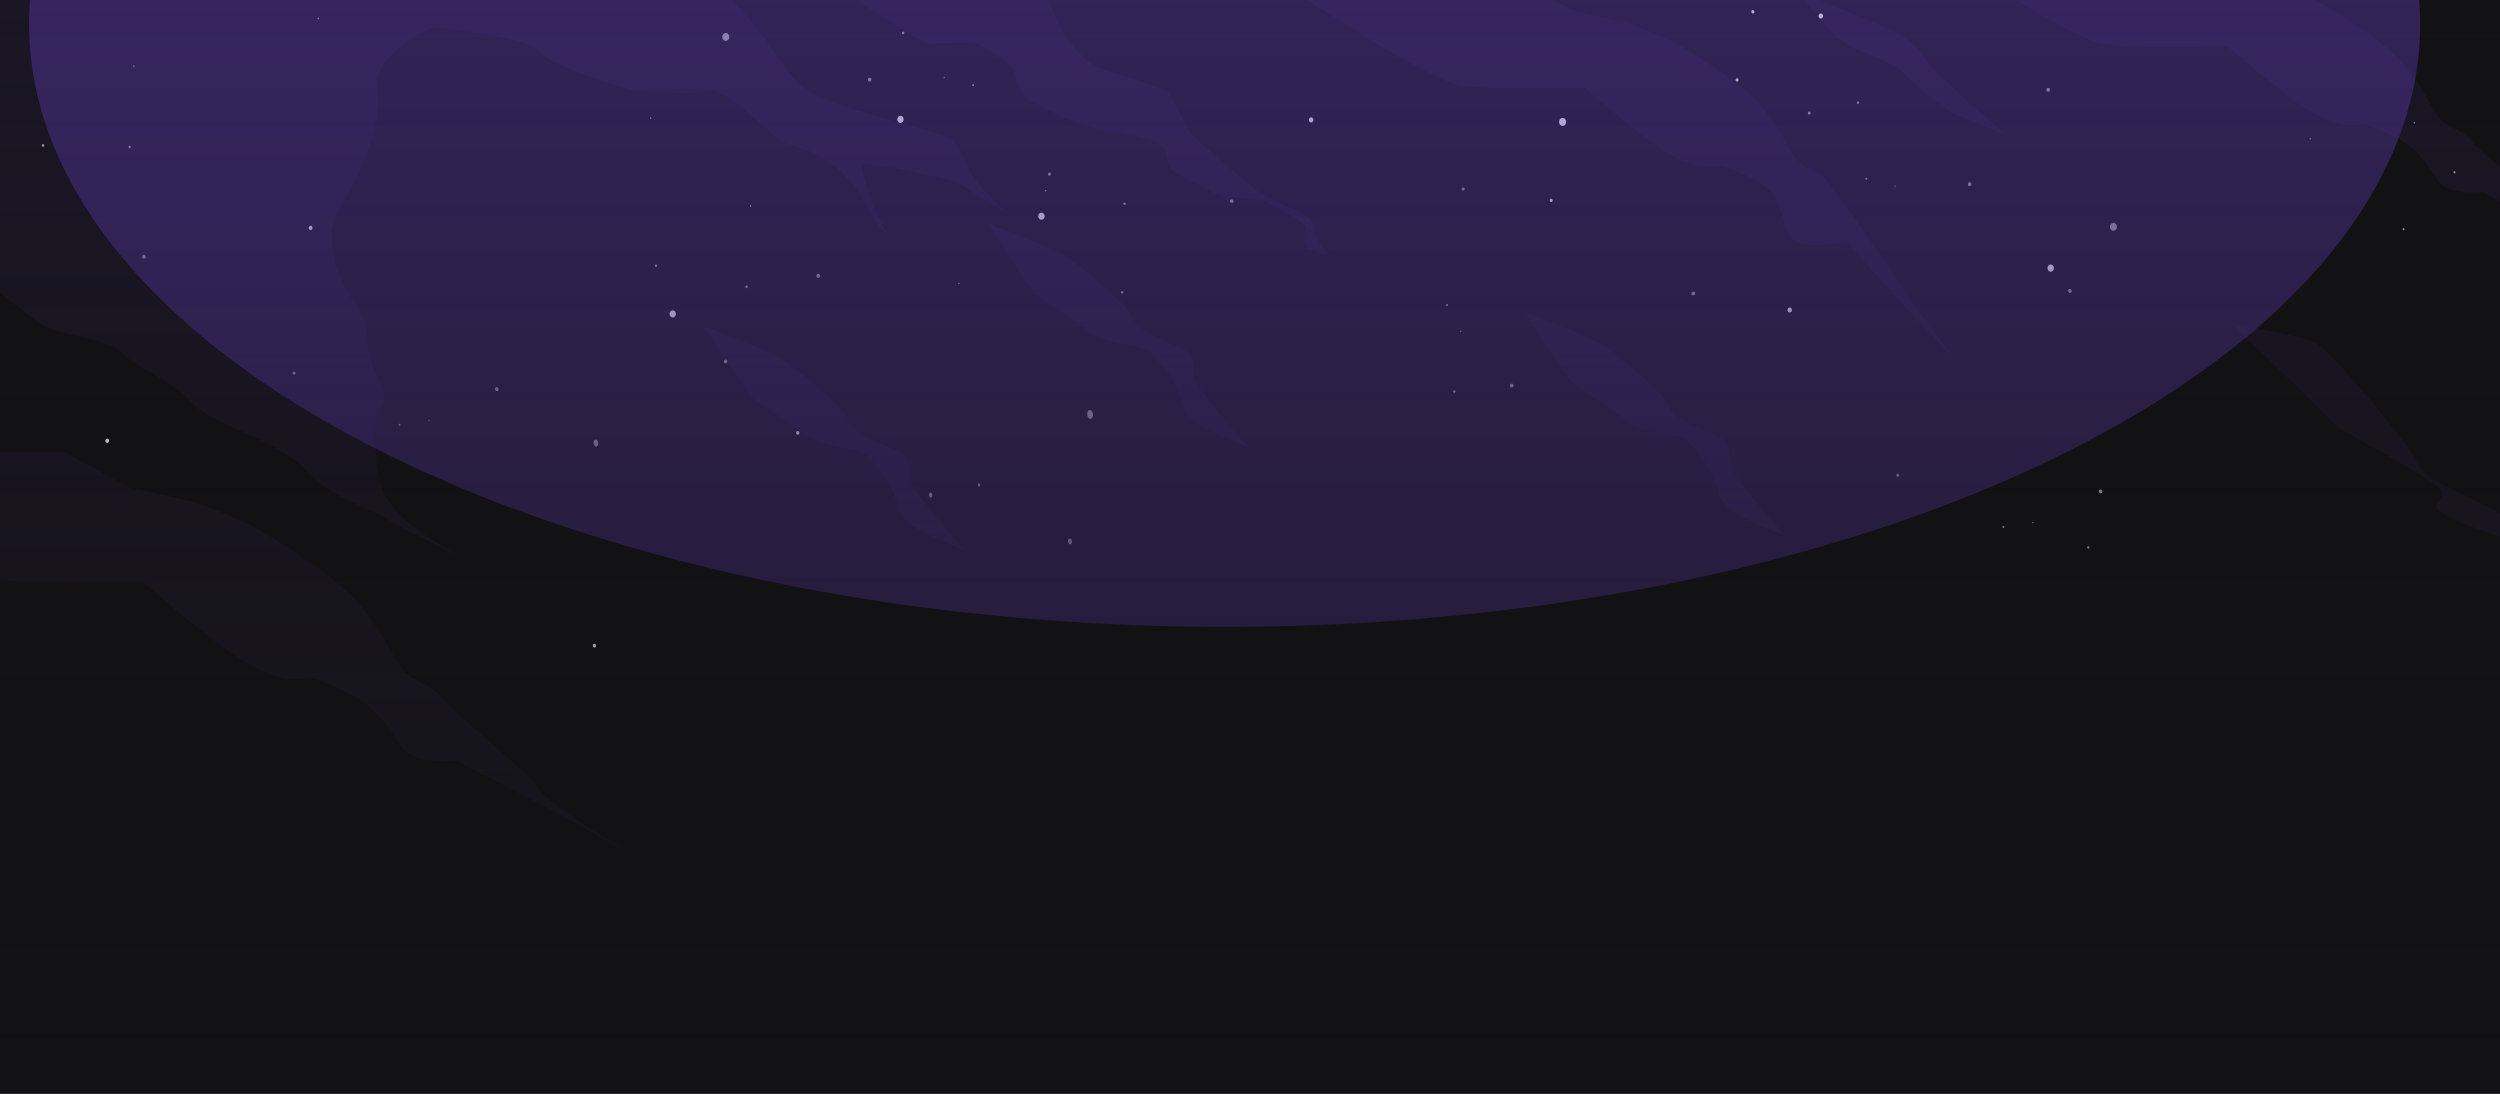 <svg width="1440" height="630" viewBox="0 0 1440 630" fill="none" xmlns="http://www.w3.org/2000/svg">
<g clip-path="url(#clip0_4_23)">
<rect width="1493.33" height="630" transform="translate(-27)" fill="#121214"/>
<g opacity="0.1">
<path fill-rule="evenodd" clip-rule="evenodd" d="M1283.02 26.529C1283.02 26.529 1314.09 54.357 1332.55 65.177C1351.02 75.997 1361.14 71.36 1361.14 71.36C1361.14 71.36 1377.44 76.118 1387.42 83.788C1397.39 91.458 1399.02 97.282 1405.2 105.013C1411.38 112.743 1430.28 110.625 1430.28 110.625L1473.37 132.982L1517.16 157.332C1517.16 157.332 1473.84 131.941 1469.25 124.21C1464.67 116.48 1429.09 88.369 1422.91 80.638C1416.72 72.907 1408.22 74.454 1402.04 63.635C1395.85 52.815 1388.9 40.443 1378.84 31.17C1368.8 21.893 1347.95 7.979 1336.73 1.795C1325.51 -4.388 1307.73 -10.572 1307.73 -10.572L1276.81 -17.529L1246.67 -34.006H1108.31C1108.31 -34.006 1176.18 12.62 1207.02 24.213C1218.69 28.597 1283.02 26.534 1283.02 26.534L1283.02 26.529Z" fill="#633BBC"/>
<path fill-rule="evenodd" clip-rule="evenodd" d="M597.909 170.639C597.909 170.639 621.293 185.928 627.83 191.53C634.368 197.132 655.84 199.625 660.047 201.182C664.254 202.739 674.335 216.749 674.335 216.749C674.335 216.749 680.144 227.109 681.535 234.536C682.93 241.963 701.577 250.371 701.577 250.371L719.268 257.844C719.268 257.844 691.854 227.023 688.795 219.555C685.731 212.082 689.483 205.237 681.54 201.187C673.592 197.142 654.273 190.605 652.261 183.132C650.248 175.659 618.805 149.51 608.845 144.843C598.885 140.171 569.343 128.967 569.343 128.967C569.343 128.967 588.535 160.375 597.914 170.649L597.909 170.639Z" fill="#633BBC"/>
<path fill-rule="evenodd" clip-rule="evenodd" d="M82.316 335.008C82.316 335.008 120.423 369.141 143.074 382.418C165.725 395.69 178.142 390.002 178.142 390.002C178.142 390.002 198.144 395.836 210.379 405.246C222.615 414.655 224.607 421.799 232.191 431.284C239.775 440.764 262.956 438.165 262.956 438.165L315.801 465.589L369.521 495.454C369.521 495.454 316.378 464.309 310.76 454.83C305.138 445.35 261.49 410.863 253.906 401.383C246.322 391.903 235.892 393.799 228.308 380.522C220.724 367.25 212.189 352.077 199.863 340.701C187.536 329.325 161.958 312.256 148.201 304.672C134.438 297.088 112.632 289.499 112.632 289.499L74.707 280.965L37.728 260.751H-132.001C-132.001 260.751 -48.755 317.944 -10.921 332.167C3.388 337.546 82.316 335.013 82.316 335.013V335.008Z" fill="#633BBC"/>
<path fill-rule="evenodd" clip-rule="evenodd" d="M1346.59 246.164C1346.59 246.164 1398.23 274.937 1404.77 280.539C1411.3 286.141 1400.68 289.741 1403.74 293.028C1411.34 301.208 1450.44 312.185 1450.44 312.185C1450.44 312.185 1456.97 314.404 1458.36 321.831C1459.76 329.259 1468.51 334.067 1468.51 334.067L1486.2 341.54C1486.2 341.54 1448.8 310.193 1445.74 302.725C1442.67 295.252 1437.8 294.373 1429.86 290.328C1421.91 286.283 1395.46 275.66 1393.45 268.188C1391.43 260.715 1343.29 201.954 1333.32 197.288C1323.36 192.616 1285.87 186.918 1285.87 186.918C1285.87 186.918 1337.21 235.89 1346.59 246.164Z" fill="#633BBC"/>
<path fill-rule="evenodd" clip-rule="evenodd" d="M471.676 -15.76C471.676 -15.76 515.309 16.801 535.427 25.381C535.427 25.381 560.59 23.5 563.993 25.381C567.396 27.261 582.341 36.534 583.888 40.144C585.436 43.749 586.467 51.48 589.556 55.09C592.65 58.694 620.473 72.093 630.267 73.64C640.06 75.187 663.763 79.823 668.399 82.918C673.035 86.012 671.493 93.222 674.067 96.832C676.645 100.437 692.101 106.625 698.285 110.746C704.468 114.866 723.787 113.84 729.586 116.413C735.386 118.992 747.753 126.718 747.753 126.718L752.384 130.838C752.384 130.838 749.8 139.6 752.384 142.174C754.967 144.752 765.787 146.81 765.787 146.81C765.787 146.81 757.541 138.564 757.541 133.412C757.541 128.26 752.384 124.134 752.384 124.134C752.384 124.134 726.624 112.283 723.014 109.188C719.409 106.094 686.939 79.297 684.366 74.661C681.787 70.025 676.12 57.142 673.03 53.532C669.936 49.927 640.566 42.197 633.351 39.102C626.136 36.008 616.853 26.736 612.475 19.005C608.101 11.274 599.855 -10.122 597.277 -12.944C594.698 -15.765 589.03 -15.765 589.03 -15.765H471.666L471.676 -15.76Z" fill="#633BBC"/>
<path fill-rule="evenodd" clip-rule="evenodd" d="M906.896 221.543C906.896 221.543 930.28 236.832 936.817 242.434C943.354 248.036 964.827 250.529 969.034 252.086C973.24 253.643 983.322 267.654 983.322 267.654C983.322 267.654 989.131 278.013 990.522 285.44C991.917 292.868 1010.56 301.276 1010.56 301.276L1028.25 308.748C1028.25 308.748 1000.84 277.927 997.782 270.46C994.718 262.987 998.47 256.141 990.527 252.091C982.579 248.046 963.26 241.509 961.248 234.036C959.235 226.564 927.792 200.414 917.832 195.747C907.872 191.076 878.33 179.872 878.33 179.872C878.33 179.872 897.522 211.279 906.901 221.553L906.896 221.543Z" fill="#633BBC"/>
<path fill-rule="evenodd" clip-rule="evenodd" d="M912.835 50.443C912.835 50.443 943.904 78.271 962.368 89.091C980.833 99.911 990.955 95.275 990.955 95.275C990.955 95.275 1007.26 100.032 1017.24 107.702C1027.21 115.372 1025.66 129.286 1031.85 137.017C1038.03 144.747 1063.54 139.337 1063.54 139.337L1101.76 181.56L1127.03 208.129C1127.03 208.129 1099.75 172.57 1095.17 164.845C1090.59 157.114 1058.9 112.283 1052.71 104.552C1046.53 96.822 1038.03 98.369 1031.84 87.549C1025.66 76.729 1018.7 64.357 1008.65 55.084C998.605 45.807 977.754 31.893 966.535 25.709C955.315 19.526 937.538 13.342 937.538 13.342L906.621 6.385L876.478 -10.092H738.116C738.116 -10.092 805.982 36.534 836.823 48.127C848.493 52.511 912.83 50.448 912.83 50.448L912.835 50.443Z" fill="#633BBC"/>
<path fill-rule="evenodd" clip-rule="evenodd" d="M1035.14 -5.4C1035.14 -5.4 1051.96 18.56 1064 25.517C1076.04 32.474 1091.26 35.437 1096.95 42.394C1102.65 49.351 1124.68 65.257 1124.68 65.257L1156.31 78.337C1156.31 78.337 1113.24 41.934 1108.53 33.465C1103.81 25.002 1091.14 18.045 1091.14 18.045L1035.14 -5.4Z" fill="#633BBC"/>
<path fill-rule="evenodd" clip-rule="evenodd" d="M-44.501 136.072C-44.501 136.072 9.603 175.211 20.463 184.625C31.323 194.039 60.496 193.326 70.153 203.206C79.81 213.085 97.127 217.413 109.251 230.836C121.375 244.255 161.53 254.144 175.216 269.98C188.908 285.815 212.191 292.302 223.925 299.451C235.66 306.6 272.028 323.917 272.028 323.917C272.028 323.917 227.632 303.137 220.391 282.357C213.151 261.577 217.262 235.68 217.262 235.68C217.262 235.68 226.565 233.642 217.262 216.437C207.959 199.232 215.73 188.265 204.05 173.835C192.371 159.406 186.784 133.428 194.773 121.309C202.761 109.19 221.372 73.606 217.262 52.436C213.151 31.262 249.281 15.679 249.281 15.679C249.281 15.679 303.916 20.877 310.484 29.533C317.051 38.194 365.134 52.436 365.134 52.436C365.134 52.436 403.554 54.56 408.792 52.436C414.025 50.313 430.492 64.166 443.906 76.285C457.319 88.41 459.933 81.023 478.56 93.996C497.191 106.97 500.75 126.557 511.439 136.077C511.439 136.077 499.476 115.171 495.714 93.996C495.714 93.996 514.851 96.105 528.705 99.568C542.558 103.031 549.197 102.263 558.767 109.574C568.338 116.885 578.875 121.501 578.875 121.501C578.875 121.501 562.666 106.879 558.767 98.795C554.869 90.715 551.79 82.631 546.79 79.552C541.79 76.472 485.188 62.194 470.687 55.48C456.187 48.766 443.906 26.641 443.906 26.641C443.906 26.641 410.718 -19.985 389.782 -20.693C368.845 -21.401 332.144 -31.478 318.781 -40.897C305.418 -50.316 261.319 -103.834 261.319 -103.834H-37.14L-44.501 136.072Z" fill="#633BBC"/>
<path fill-rule="evenodd" clip-rule="evenodd" d="M434.253 229.773C434.253 229.773 457.636 245.062 464.174 250.664C470.711 256.266 492.184 258.759 496.39 260.316C500.597 261.873 510.679 275.883 510.679 275.883C510.679 275.883 516.488 286.243 517.878 293.67C519.274 301.098 537.92 309.506 537.92 309.506L555.611 316.978C555.611 316.978 528.198 286.157 525.139 278.689C522.075 271.217 525.826 264.371 517.883 260.321C509.935 256.276 490.617 249.739 488.604 242.266C486.592 234.793 455.149 208.644 445.189 203.977C435.228 199.306 405.686 188.102 405.686 188.102C405.686 188.102 424.879 219.509 434.258 229.783L434.253 229.773Z" fill="#633BBC"/>
</g>
<path d="M1048.81 10.683C1048.1 10.683 1047.52 10.029 1047.52 9.223C1047.52 8.418 1048.1 7.764 1048.81 7.764C1049.51 7.764 1050.09 8.418 1050.09 9.223C1050.09 10.029 1049.51 10.683 1048.81 10.683Z" fill="white"/>
<path d="M1008.77 6.798C1008.77 7.325 1009.16 7.765 1009.63 7.765C1010.11 7.765 1010.5 7.325 1010.5 6.798C1010.5 6.27 1010.11 5.831 1009.63 5.831C1009.16 5.831 1008.77 6.27 1008.77 6.798Z" fill="white"/>
<path d="M1031.44 177.241C1030.81 176.89 1030.04 177.188 1029.72 177.909C1029.41 178.63 1029.67 179.509 1030.32 179.861C1030.97 180.212 1031.73 179.913 1032.04 179.193C1032.36 178.472 1032.09 177.593 1031.44 177.241Z" fill="white"/>
<path d="M1000.94 45.176C1000.51 44.948 999.987 45.141 999.776 45.616C999.565 46.091 999.741 46.671 1000.16 46.917C1000.58 47.145 1001.11 46.952 1001.32 46.477C1001.53 46.003 1001.36 45.422 1000.94 45.176Z" fill="white"/>
<path d="M1180.85 152.367C1179.85 152.596 1179.18 153.686 1179.39 154.829C1179.58 155.971 1180.57 156.692 1181.57 156.481C1182.57 156.253 1183.24 155.163 1183.03 154.02C1182.83 152.895 1181.85 152.156 1180.85 152.367Z" fill="white"/>
<g opacity="0.64">
<path d="M1413.21 99.233C1413.21 99.585 1413.45 99.866 1413.77 99.866C1414.09 99.866 1414.33 99.585 1414.33 99.233C1414.33 98.882 1414.09 98.6 1413.77 98.6C1413.45 98.6 1413.21 98.882 1413.21 99.233Z" fill="white"/>
<path d="M1390.27 70.736C1390.27 70.964 1390.44 71.157 1390.64 71.157C1390.83 71.157 1391.01 70.964 1391.01 70.736C1391.01 70.507 1390.83 70.314 1390.64 70.314C1390.44 70.314 1390.27 70.507 1390.27 70.736Z" fill="white"/>
<path d="M1384.7 131.442C1384.42 131.284 1384.08 131.425 1383.94 131.724C1383.8 132.022 1383.92 132.409 1384.2 132.567C1384.49 132.726 1384.82 132.585 1384.96 132.286C1385.1 131.97 1384.98 131.6 1384.7 131.442Z" fill="white"/>
<path d="M1330.87 79.509C1330.68 79.403 1330.47 79.509 1330.38 79.702C1330.29 79.913 1330.38 80.159 1330.56 80.265C1330.75 80.37 1330.96 80.265 1331.05 80.071C1331.14 79.878 1331.05 79.614 1330.87 79.509Z" fill="white"/>
</g>
<g opacity="0.64">
<path d="M1075.48 103.053C1075.53 102.702 1075.32 102.385 1075.02 102.315C1074.72 102.262 1074.42 102.491 1074.37 102.825C1074.32 103.177 1074.53 103.493 1074.83 103.563C1075.12 103.634 1075.42 103.388 1075.48 103.053Z" fill="white"/>
<path d="M1091.91 107.307C1091.95 107.079 1091.81 106.868 1091.61 106.815C1091.4 106.78 1091.21 106.938 1091.17 107.167C1091.14 107.395 1091.28 107.606 1091.47 107.659C1091.68 107.694 1091.88 107.536 1091.91 107.307Z" fill="white"/>
<path d="M1133.91 107.024C1134.37 107.393 1135 107.27 1135.32 106.76C1135.65 106.25 1135.55 105.547 1135.09 105.178C1134.63 104.809 1134 104.932 1133.69 105.441C1133.35 105.951 1133.46 106.655 1133.91 107.024Z" fill="white"/>
<path d="M1069.83 59.749C1070.13 59.995 1070.55 59.925 1070.78 59.573C1070.99 59.239 1070.94 58.765 1070.62 58.519C1070.32 58.272 1069.9 58.343 1069.67 58.694C1069.46 59.028 1069.51 59.503 1069.83 59.749Z" fill="white"/>
<path d="M1042.15 66.009C1042.59 66.009 1042.95 65.587 1042.95 65.077C1042.95 64.567 1042.56 64.181 1042.12 64.198C1041.68 64.198 1041.33 64.62 1041.33 65.13C1041.33 65.64 1041.72 66.027 1042.15 66.009Z" fill="white"/>
<path d="M1178.74 51.771C1178.74 52.404 1179.2 52.913 1179.76 52.913C1180.32 52.913 1180.78 52.404 1180.78 51.771C1180.78 51.138 1180.32 50.628 1179.76 50.628C1179.2 50.628 1178.74 51.138 1178.74 51.771Z" fill="white"/>
<path d="M1215.31 130.672C1215.31 131.937 1216.23 132.957 1217.35 132.957C1218.48 132.957 1219.39 131.937 1219.39 130.672C1219.39 129.406 1218.48 128.386 1217.35 128.386C1216.23 128.386 1215.31 129.406 1215.31 130.672Z" fill="white"/>
</g>
<g opacity="0.64">
<path d="M183.631 10.267C183.455 10.074 183.174 10.074 182.998 10.267C182.822 10.46 182.822 10.794 182.998 10.988C183.174 11.181 183.455 11.181 183.631 10.988C183.806 10.794 183.806 10.46 183.631 10.267Z" fill="white"/>
</g>
<g opacity="0.64">
<path d="M74.222 84.123C73.958 84.421 73.94 84.896 74.222 85.195C74.485 85.494 74.907 85.511 75.188 85.195C75.452 84.896 75.469 84.421 75.188 84.123C74.907 83.824 74.503 83.806 74.222 84.123Z" fill="white"/>
<path d="M76.784 37.742C76.608 37.935 76.608 38.269 76.784 38.463C76.959 38.656 77.241 38.674 77.416 38.463C77.592 38.269 77.592 37.953 77.416 37.742C77.241 37.531 76.959 37.531 76.784 37.742Z" fill="white"/>
<path d="M25.457 83.52C25.334 83.115 24.965 82.904 24.596 83.028C24.244 83.151 24.051 83.59 24.157 83.994C24.28 84.399 24.649 84.61 25.018 84.487C25.369 84.364 25.562 83.924 25.457 83.52Z" fill="white"/>
<path d="M83.462 146.955C83.023 146.603 82.408 146.744 82.109 147.236C81.81 147.728 81.916 148.414 82.355 148.765C82.794 149.117 83.409 148.976 83.708 148.484C84.007 147.992 83.901 147.306 83.462 146.955Z" fill="white"/>
</g>
<g opacity="0.64">
<path d="M647.2 117.805C647.481 118.104 647.956 118.174 648.255 117.928C648.553 117.699 648.571 117.26 648.272 116.943C647.991 116.644 647.516 116.574 647.218 116.82C646.919 117.049 646.901 117.488 647.2 117.805Z" fill="white"/>
<path d="M601.99 110.156C602.183 110.367 602.499 110.402 602.692 110.244C602.886 110.086 602.903 109.787 602.692 109.594C602.499 109.383 602.183 109.347 601.99 109.506C601.796 109.664 601.779 109.963 601.99 110.156Z" fill="white"/>
<path d="M646.101 167.699C645.714 167.769 645.486 168.138 645.609 168.525C645.732 168.912 646.154 169.14 646.54 169.07C646.927 169 647.155 168.63 647.032 168.244C646.909 167.857 646.488 167.628 646.101 167.699Z" fill="white"/>
<path d="M552.165 162.883C551.901 162.936 551.761 163.182 551.849 163.428C551.937 163.674 552.218 163.85 552.464 163.797C552.727 163.744 552.868 163.498 552.78 163.252C552.692 163.006 552.411 162.83 552.165 162.883Z" fill="white"/>
<path d="M708.594 115.169C708.26 115.591 708.365 116.223 708.857 116.593C709.349 116.962 710.017 116.927 710.351 116.505C710.685 116.083 710.58 115.45 710.088 115.081C709.596 114.712 708.928 114.747 708.594 115.169Z" fill="white"/>
</g>
<g opacity="0.64">
<path d="M429.519 164.651C429.256 164.95 429.238 165.424 429.519 165.723C429.8 166.022 430.204 166.04 430.486 165.723C430.749 165.424 430.767 164.95 430.486 164.651C430.222 164.352 429.8 164.335 429.519 164.651Z" fill="white"/>
<path d="M432.064 118.27C431.889 118.463 431.889 118.78 432.064 118.991C432.24 119.184 432.521 119.202 432.697 118.991C432.873 118.797 432.873 118.463 432.697 118.27C432.521 118.076 432.24 118.059 432.064 118.27Z" fill="white"/>
<path d="M378.484 152.853C378.361 152.449 377.992 152.238 377.623 152.361C377.272 152.484 377.079 152.923 377.184 153.328C377.307 153.732 377.676 153.943 378.045 153.82C378.397 153.697 378.59 153.257 378.484 152.853Z" fill="white"/>
<path d="M375.24 67.814C375.169 67.55 374.906 67.41 374.677 67.498C374.449 67.585 374.308 67.867 374.396 68.148C374.466 68.412 374.73 68.552 374.958 68.465C375.187 68.377 375.327 68.095 375.24 67.814Z" fill="white"/>
<path d="M418.511 207.347C418.071 206.995 417.456 207.136 417.158 207.628C416.859 208.121 416.964 208.806 417.404 209.158C417.843 209.509 418.458 209.369 418.757 208.877C419.055 208.384 418.95 207.699 418.511 207.347Z" fill="white"/>
</g>
<g opacity="0.64">
<path d="M559.941 48.897C559.889 49.249 560.1 49.565 560.398 49.636C560.697 49.688 560.996 49.46 561.048 49.126C561.101 48.774 560.89 48.458 560.592 48.388C560.293 48.317 559.994 48.563 559.941 48.897Z" fill="white"/>
<path d="M543.498 44.645C543.463 44.873 543.604 45.084 543.797 45.137C544.008 45.172 544.201 45.014 544.236 44.786C544.272 44.557 544.131 44.346 543.938 44.293C543.727 44.258 543.534 44.416 543.498 44.645Z" fill="white"/>
<path d="M501.497 44.943C501.04 44.574 500.408 44.697 500.091 45.207C499.757 45.717 499.863 46.42 500.32 46.789C500.777 47.158 501.409 47.035 501.726 46.526C502.059 46.016 501.954 45.312 501.497 44.943Z" fill="white"/>
<path d="M520.616 18.378C520.318 18.131 519.896 18.202 519.667 18.553C519.456 18.887 519.509 19.362 519.826 19.608C520.124 19.854 520.546 19.784 520.774 19.432C521.003 19.081 520.933 18.624 520.616 18.378Z" fill="white"/>
<path d="M604.493 99.373C604.054 99.373 603.703 99.795 603.703 100.305C603.703 100.814 604.089 101.201 604.529 101.184C604.968 101.184 605.319 100.762 605.319 100.252C605.319 99.742 604.933 99.355 604.493 99.373Z" fill="white"/>
<path d="M471.298 160.03C470.735 160.03 470.278 159.518 470.278 158.887C470.278 158.256 470.735 157.744 471.298 157.744C471.861 157.744 472.317 158.256 472.317 158.887C472.317 159.518 471.861 160.03 471.298 160.03Z" fill="white"/>
<path d="M420.092 21.279C420.092 20.013 419.178 18.994 418.053 18.994C416.928 18.994 416.015 20.013 416.015 21.279C416.015 22.545 416.928 23.565 418.053 23.565C419.178 23.565 420.092 22.545 420.092 21.279Z" fill="white"/>
</g>
<g opacity="0.64">
<path d="M1154.51 303.47C1154.42 303.136 1154.11 302.907 1153.81 302.978C1153.51 303.048 1153.33 303.364 1153.42 303.698C1153.51 304.033 1153.83 304.261 1154.13 304.191C1154.42 304.12 1154.6 303.804 1154.51 303.47Z" fill="white"/>
<path d="M1171.31 300.904C1171.26 300.676 1171.05 300.535 1170.83 300.57C1170.62 300.605 1170.52 300.834 1170.57 301.062C1170.62 301.291 1170.83 301.432 1171.05 301.396C1171.26 301.361 1171.36 301.133 1171.31 300.904Z" fill="white"/>
<path d="M1209.77 284.134C1210.34 284.292 1210.86 283.94 1210.97 283.342C1211.07 282.745 1210.69 282.129 1210.13 281.971C1209.56 281.813 1209.04 282.165 1208.93 282.762C1208.83 283.36 1209.21 283.975 1209.77 284.134Z" fill="white"/>
<path d="M1202.76 316.043C1203.13 316.148 1203.5 315.92 1203.55 315.516C1203.62 315.111 1203.36 314.707 1202.99 314.601C1202.62 314.496 1202.25 314.724 1202.2 315.129C1202.13 315.533 1202.39 315.937 1202.76 316.043Z" fill="white"/>
<path d="M1093.53 274.64C1093.94 274.447 1094.1 273.937 1093.89 273.48C1093.68 273.023 1093.18 272.812 1092.78 272.987C1092.37 273.181 1092.22 273.691 1092.43 274.148C1092.64 274.605 1093.13 274.816 1093.53 274.64Z" fill="white"/>
<path d="M1191.32 167.976C1191.57 168.556 1192.2 168.855 1192.71 168.627C1193.22 168.398 1193.45 167.765 1193.18 167.185C1192.92 166.605 1192.3 166.306 1191.79 166.535C1191.28 166.763 1191.06 167.396 1191.32 167.976Z" fill="white"/>
</g>
<g opacity="0.64">
<path d="M536.984 284.971C536.843 284.215 536.316 283.705 535.824 283.863C535.332 284.004 535.034 284.76 535.192 285.516C535.35 286.272 535.859 286.781 536.351 286.623C536.844 286.465 537.142 285.727 536.984 284.971Z" fill="white"/>
<path d="M564.524 279.185C564.436 278.675 564.084 278.341 563.751 278.447C563.417 278.552 563.223 279.045 563.329 279.555C563.417 280.064 563.768 280.398 564.102 280.293C564.436 280.187 564.629 279.695 564.524 279.185Z" fill="white"/>
<path d="M627.629 241.162C628.542 241.531 629.421 240.722 629.579 239.369C629.737 238.015 629.122 236.626 628.209 236.257C627.295 235.888 626.416 236.696 626.258 238.05C626.1 239.404 626.715 240.793 627.629 241.162Z" fill="white"/>
<path d="M616.12 313.485C616.735 313.731 617.315 313.186 617.42 312.29C617.525 311.393 617.121 310.461 616.506 310.215C615.891 309.969 615.311 310.514 615.206 311.411C615.1 312.307 615.505 313.239 616.12 313.485Z" fill="white"/>
<path d="M343.869 257.071C344.536 256.649 344.8 255.471 344.448 254.434C344.097 253.396 343.289 252.904 342.621 253.326C341.953 253.748 341.689 254.926 342.041 255.963C342.392 257 343.201 257.493 343.869 257.071Z" fill="white"/>
</g>
<g opacity="0.64">
<path d="M833.821 176.151C834.12 175.957 834.225 175.588 834.067 175.325C833.909 175.061 833.54 174.99 833.241 175.184C832.942 175.377 832.837 175.746 832.995 176.01C833.153 176.274 833.522 176.344 833.821 176.151Z" fill="white"/>
<path d="M841.533 191.218C841.727 191.095 841.797 190.849 841.691 190.673C841.586 190.498 841.34 190.462 841.147 190.585C840.953 190.709 840.883 190.955 840.988 191.13C841.094 191.306 841.34 191.341 841.533 191.218Z" fill="white"/>
<path d="M869.653 222.264C869.67 222.844 870.18 223.231 870.777 223.143C871.375 223.055 871.849 222.493 871.814 221.912C871.797 221.332 871.287 220.946 870.69 221.033C870.092 221.121 869.618 221.684 869.653 222.264Z" fill="white"/>
<path d="M837.001 225.676C837.001 226.063 837.352 226.327 837.756 226.257C838.16 226.186 838.459 225.835 838.459 225.448C838.459 225.061 838.108 224.797 837.703 224.868C837.299 224.938 837.001 225.29 837.001 225.676Z" fill="white"/>
<path d="M842.121 109.502C842.42 109.819 842.982 109.819 843.352 109.467C843.721 109.133 843.773 108.588 843.474 108.254C843.176 107.937 842.613 107.937 842.244 108.289C841.875 108.623 841.823 109.168 842.121 109.502Z" fill="white"/>
<path d="M974.646 168.311C974.171 168.733 974.083 169.401 974.452 169.823C974.821 170.245 975.507 170.245 975.981 169.823C976.456 169.401 976.543 168.733 976.174 168.311C975.805 167.889 975.12 167.889 974.646 168.311Z" fill="white"/>
</g>
<g opacity="0.64">
<path d="M230.691 244.593C230.603 244.259 230.287 244.03 229.988 244.101C229.689 244.171 229.513 244.487 229.601 244.822C229.689 245.156 230.005 245.384 230.304 245.314C230.603 245.243 230.779 244.927 230.691 244.593Z" fill="white"/>
<path d="M247.485 242.045C247.433 241.817 247.222 241.676 247.011 241.711C246.8 241.747 246.695 241.975 246.747 242.204C246.8 242.432 247.011 242.573 247.222 242.538C247.433 242.502 247.538 242.274 247.485 242.045Z" fill="white"/>
<path d="M285.953 225.252C286.516 225.41 287.043 225.058 287.148 224.461C287.254 223.863 286.867 223.248 286.305 223.089C285.742 222.931 285.215 223.283 285.11 223.881C285.004 224.478 285.391 225.094 285.953 225.252Z" fill="white"/>
<path d="M169.721 215.762C170.125 215.568 170.283 215.059 170.072 214.601C169.861 214.144 169.369 213.933 168.965 214.109C168.561 214.303 168.403 214.812 168.614 215.27C168.825 215.727 169.317 215.938 169.721 215.762Z" fill="white"/>
</g>
<path d="M901.888 69.172C901.378 68.03 900.148 67.573 899.129 68.153C898.11 68.733 897.705 70.122 898.215 71.265C898.725 72.407 899.955 72.864 900.974 72.284C901.993 71.704 902.397 70.315 901.888 69.172Z" fill="white"/>
<path d="M755.225 70.527C755.946 70.527 756.508 69.859 756.508 69.05C756.508 68.241 755.91 67.608 755.208 67.608C754.487 67.608 753.925 68.276 753.925 69.085C753.925 69.894 754.522 70.527 755.225 70.527Z" fill="white"/>
<path d="M893.51 116.395C893.985 116.395 894.371 115.956 894.354 115.411C894.354 114.883 893.95 114.444 893.475 114.461C893.001 114.461 892.614 114.901 892.632 115.446C892.632 115.973 893.036 116.413 893.51 116.395Z" fill="white"/>
<path d="M601.526 123.602C601.069 122.582 599.962 122.178 599.048 122.688C598.134 123.197 597.783 124.446 598.239 125.465C598.696 126.485 599.803 126.889 600.717 126.38C601.631 125.87 601.982 124.621 601.526 123.602Z" fill="white"/>
<path d="M459.508 250.393C460.035 250.393 460.457 249.901 460.457 249.303C460.457 248.705 460.017 248.23 459.49 248.23C458.963 248.23 458.541 248.723 458.541 249.32C458.541 249.918 458.98 250.393 459.508 250.393Z" fill="white"/>
<path d="M518.701 70.828C519.72 70.828 520.528 69.878 520.51 68.736C520.51 67.593 519.667 66.678 518.648 66.696C517.629 66.714 516.82 67.645 516.838 68.788C516.838 69.931 517.681 70.845 518.701 70.828Z" fill="white"/>
<path d="M179.58 132.255C180.055 131.833 180.143 131.059 179.774 130.532C179.405 130.004 178.719 129.899 178.245 130.321C177.77 130.743 177.682 131.516 178.051 132.044C178.42 132.571 179.106 132.677 179.58 132.255Z" fill="white"/>
<path d="M342.384 372.999C342.912 372.999 343.333 372.507 343.333 371.909C343.333 371.311 342.894 370.837 342.367 370.837C341.84 370.837 341.418 371.329 341.418 371.927C341.418 372.524 341.857 372.999 342.384 372.999Z" fill="white"/>
<path d="M387.507 182.883C388.526 182.883 389.334 181.934 389.317 180.791C389.317 179.648 388.473 178.734 387.454 178.751C386.435 178.769 385.627 179.701 385.644 180.844C385.644 181.986 386.488 182.9 387.507 182.883Z" fill="white"/>
<path d="M62.44 254.86C62.915 254.438 63.003 253.664 62.633 253.137C62.264 252.609 61.579 252.504 61.105 252.926C60.63 253.348 60.542 254.121 60.911 254.649C61.281 255.176 61.966 255.282 62.44 254.86Z" fill="white"/>
<g opacity="0.4" filter="url(#filter0_f_4_23)">
<ellipse cx="705.374" cy="14" rx="688.625" ry="347.083" fill="#633BBC"/>
</g>
<rect opacity="0.8" width="1493.33" height="756" transform="matrix(1 0 0 -1 -28 750)" fill="url(#paint0_linear_4_23)"/>
</g>
<defs>
<filter id="filter0_f_4_23" x="-333.251" y="-683.083" width="2077.25" height="1394.17" filterUnits="userSpaceOnUse" color-interpolation-filters="sRGB">
<feFlood flood-opacity="0" result="BackgroundImageFix"/>
<feBlend mode="normal" in="SourceGraphic" in2="BackgroundImageFix" result="shape"/>
<feGaussianBlur stdDeviation="175" result="effect1_foregroundBlur_4_23"/>
</filter>
<linearGradient id="paint0_linear_4_23" x1="746.667" y1="0" x2="746.667" y2="756" gradientUnits="userSpaceOnUse">
<stop stop-color="#121214"/>
<stop offset="1" stop-color="#121214" stop-opacity="0"/>
</linearGradient>
<clipPath id="clip0_4_23">
<rect width="1493.33" height="630" fill="white" transform="translate(-27)"/>
</clipPath>
</defs>
</svg>

